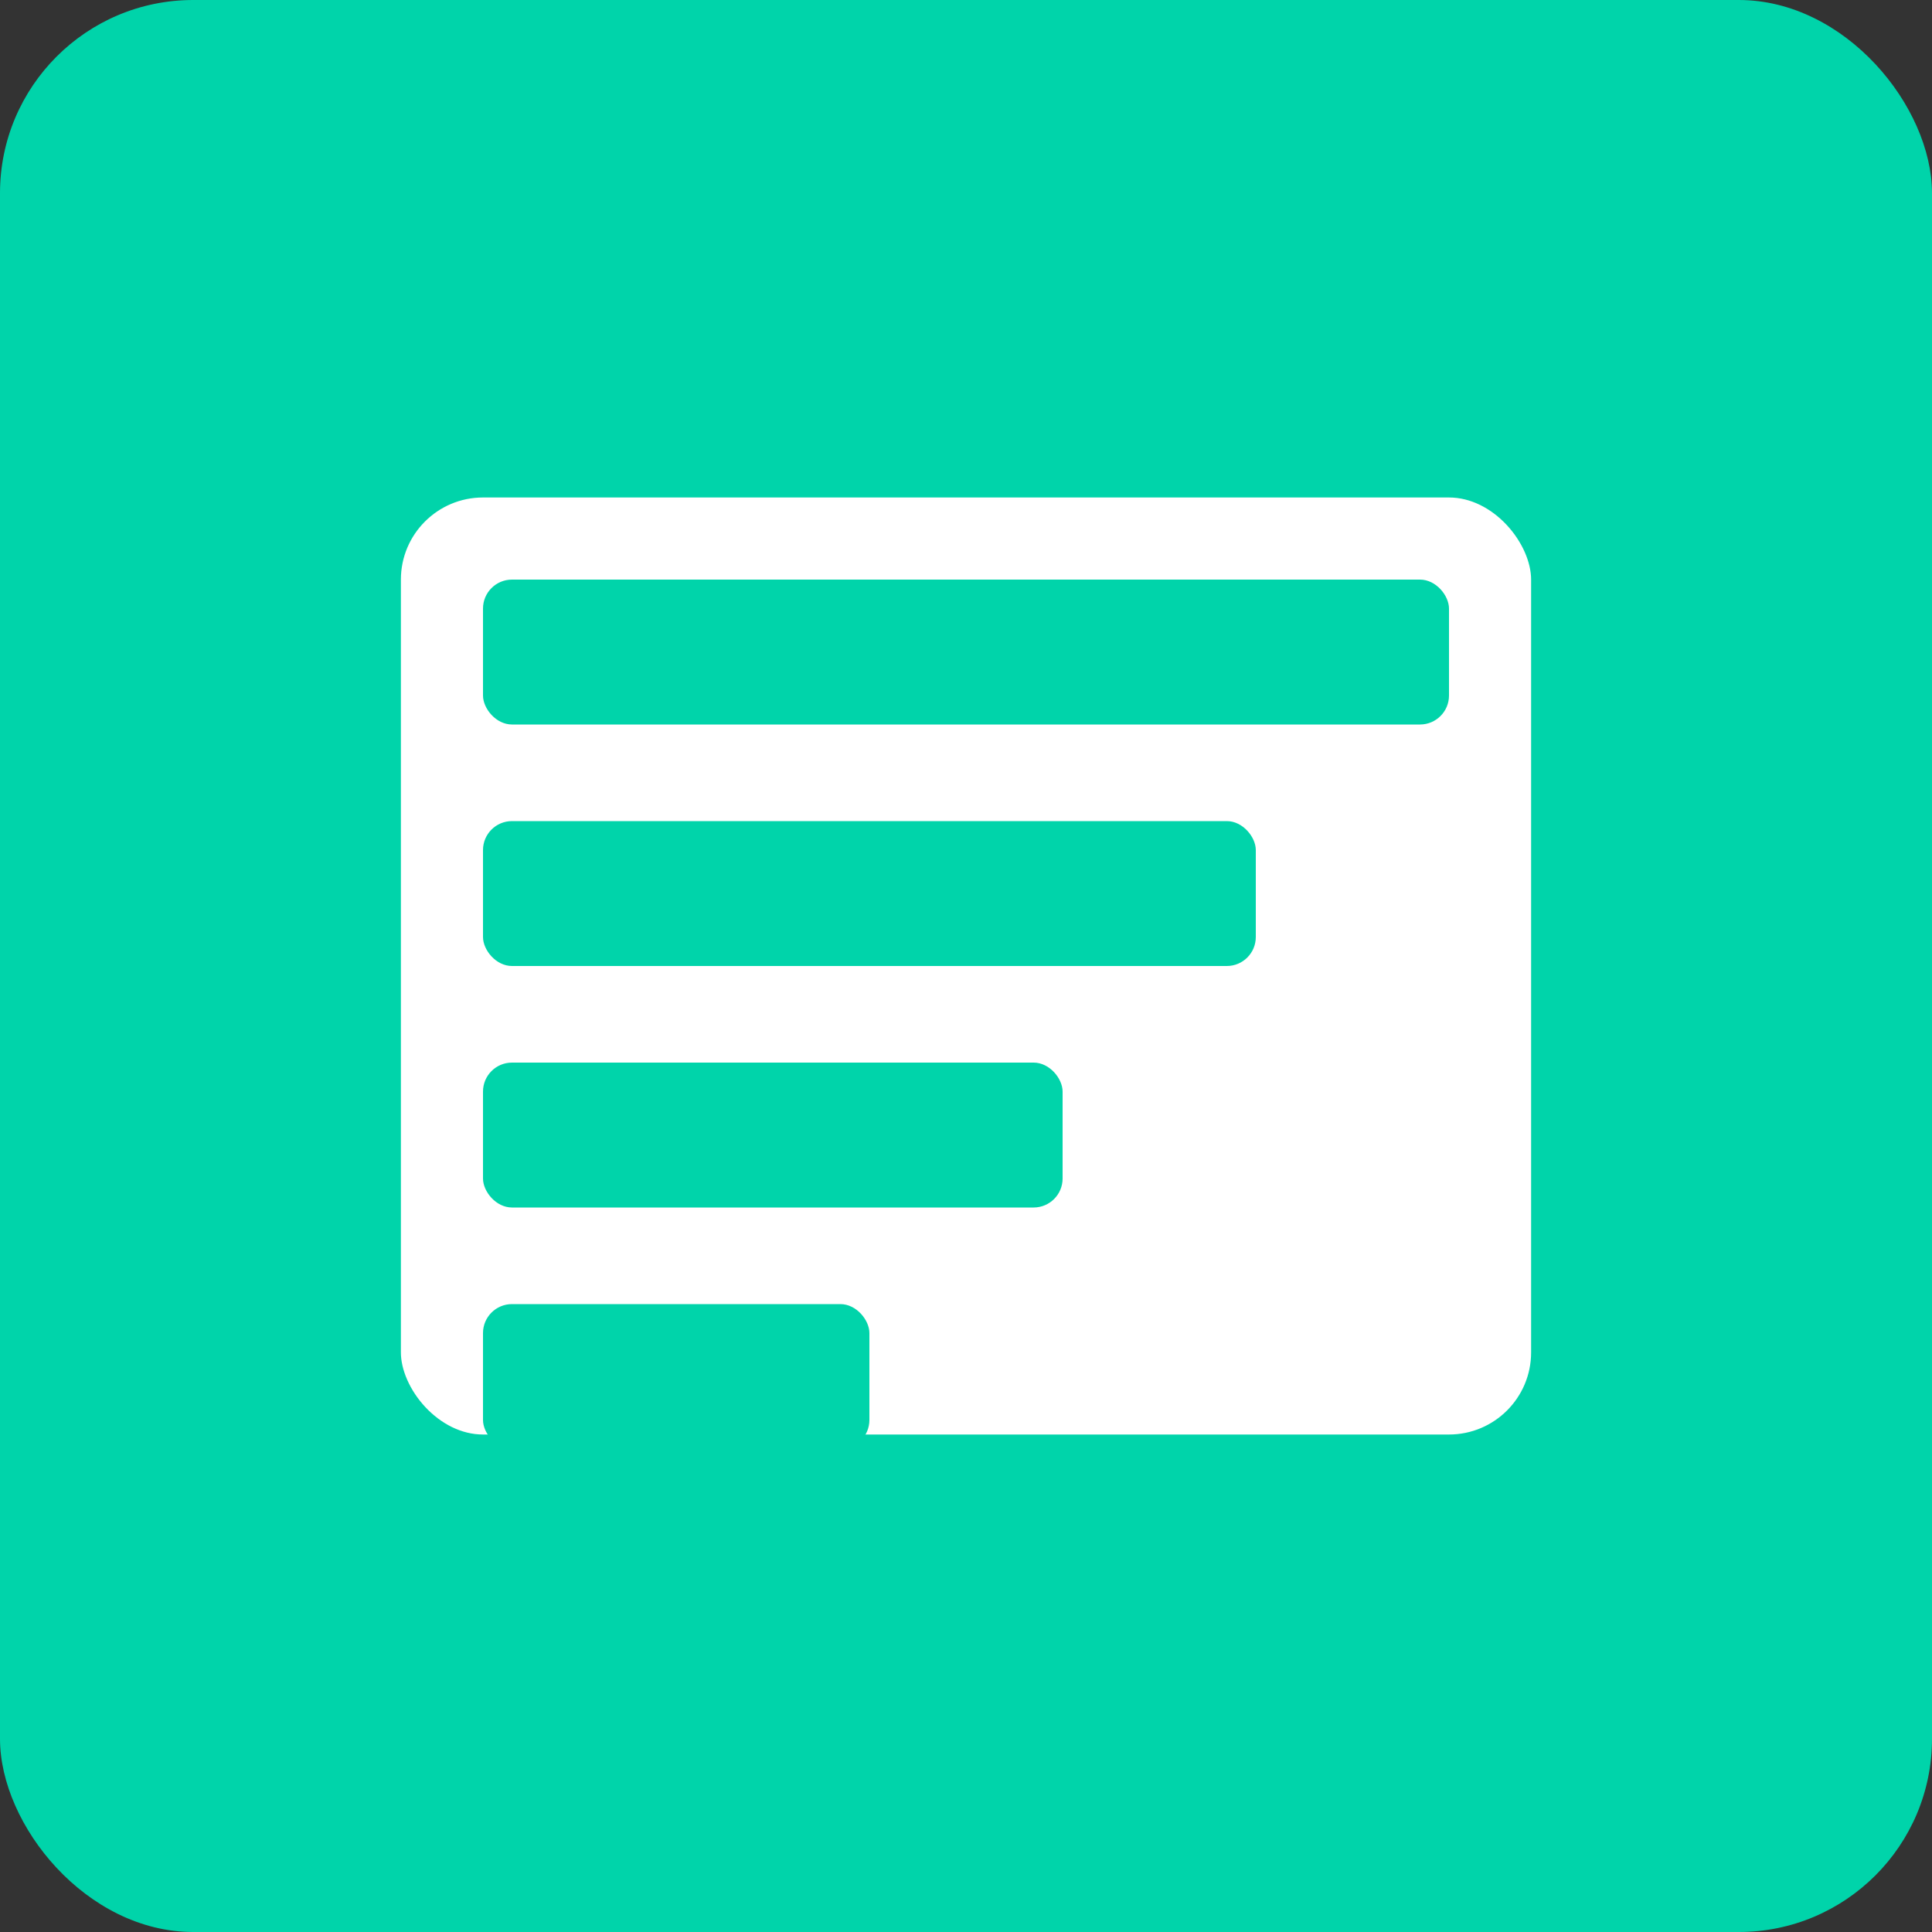 <svg width="200" height="200" viewBox="0 0 200 200" fill="none" xmlns="http://www.w3.org/2000/svg">
  <rect x="0" y="0" width="200" height="200" fill="#333333" stroke="none"/>
  <rect width="200" height="200" rx="20" fill="#00D4AA"/>
  <rect x="40" y="50" width="120" height="100" rx="10" fill="white" stroke="#00D4AA" stroke-width="3"/>
  <rect x="50" y="60" width="100" height="15" rx="3" fill="#00D4AA"/>
  <rect x="50" y="85" width="80" height="15" rx="3" fill="#00D4AA"/>
  <rect x="50" y="110" width="60" height="15" rx="3" fill="#00D4AA"/>
  <rect x="50" y="135" width="40" height="15" rx="3" fill="#00D4AA"/>
</svg>
